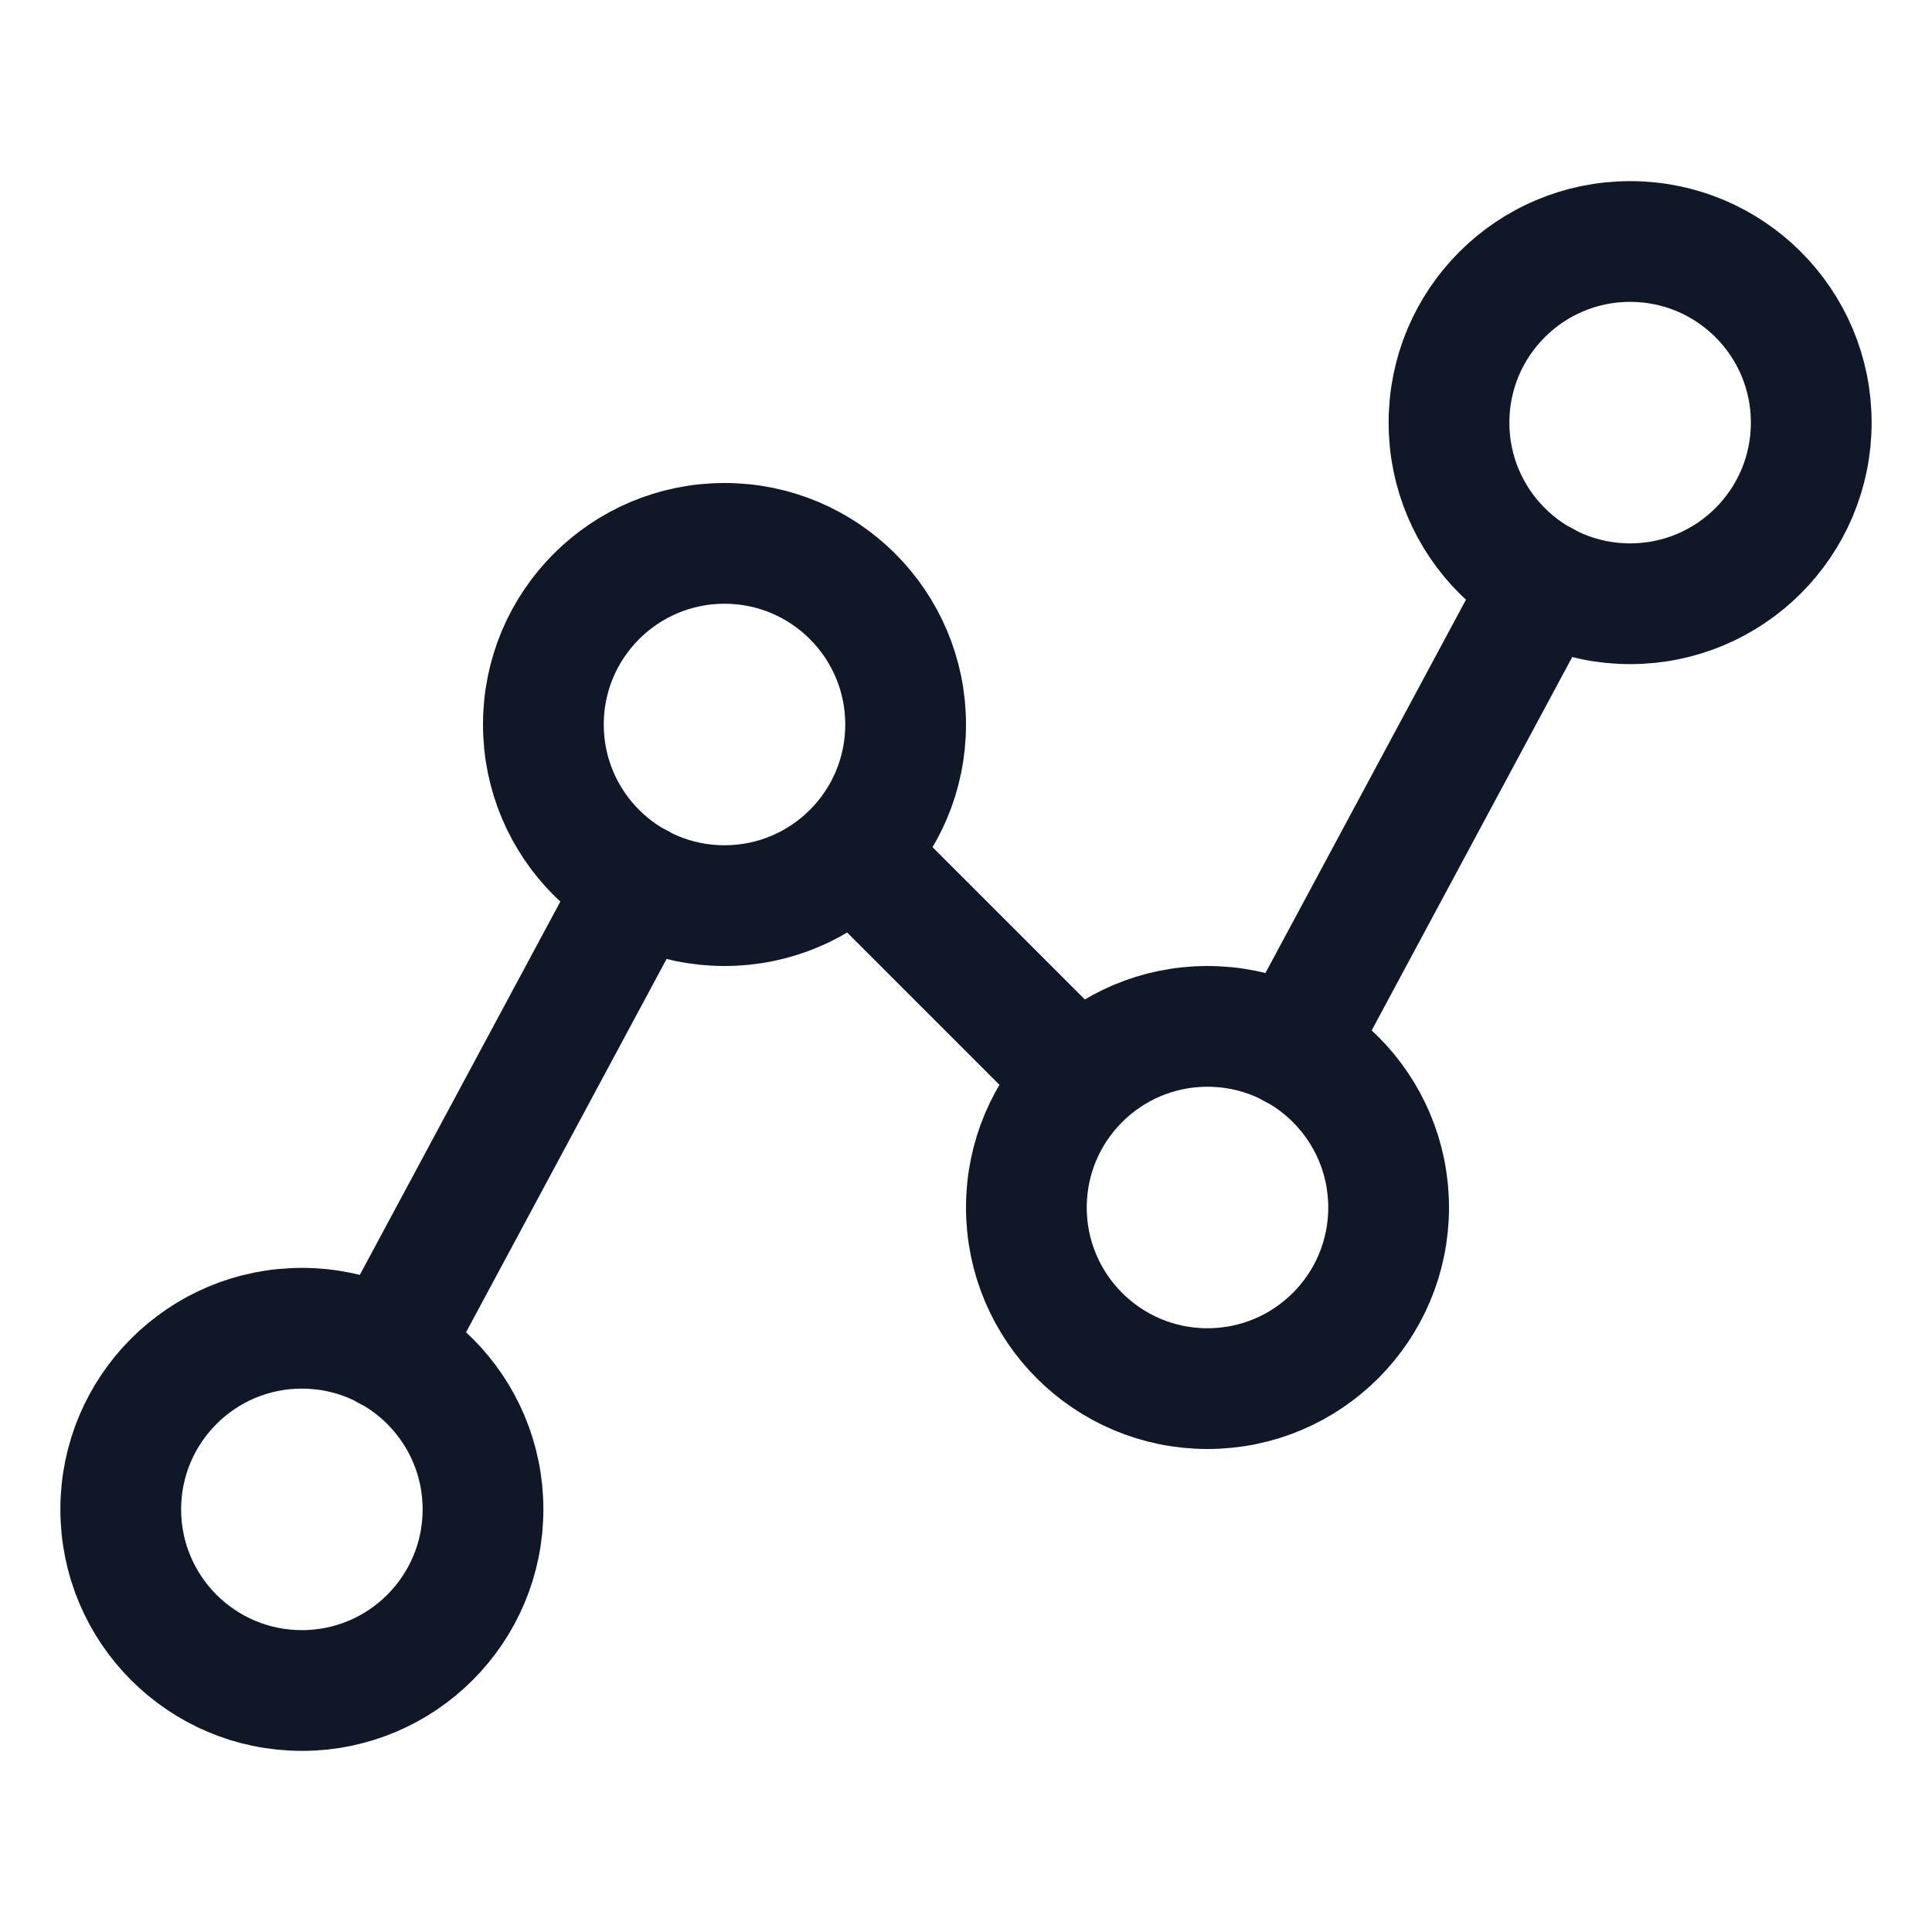 <svg width="32" height="32" viewBox="0 0 32 32" fill="none" xmlns="http://www.w3.org/2000/svg"><g id="Icon-LineSegments"><g clip-path="url(#clip0_8_988)"><g id="size=md (32px)"><g id="LineSegments"><path id="Vector" d="M5 28C6.657 28 8 26.657 8 25C8 23.343 6.657 22 5 22C3.343 22 2 23.343 2 25C2 26.657 3.343 28 5 28Z" stroke="#101828" stroke-width="2" stroke-linecap="round" stroke-linejoin="round"/><path id="Vector_2" d="M12 15C13.657 15 15 13.657 15 12C15 10.343 13.657 9 12 9C10.343 9 9 10.343 9 12C9 13.657 10.343 15 12 15Z" stroke="#101828" stroke-width="2" stroke-linecap="round" stroke-linejoin="round"/><path id="Vector_3" d="M20 23C21.657 23 23 21.657 23 20C23 18.343 21.657 17 20 17C18.343 17 17 18.343 17 20C17 21.657 18.343 23 20 23Z" stroke="#101828" stroke-width="2" stroke-linecap="round" stroke-linejoin="round"/><path id="Vector_4" d="M27 10C28.657 10 30 8.657 30 7C30 5.343 28.657 4 27 4C25.343 4 24 5.343 24 7C24 8.657 25.343 10 27 10Z" stroke="#101828" stroke-width="2" stroke-linecap="round" stroke-linejoin="round"/><path id="Vector_5" d="M10.575 14.637L6.425 22.363" stroke="#101828" stroke-width="2" stroke-linecap="round" stroke-linejoin="round"/><path id="Vector_6" d="M17.875 17.875L14.125 14.125" stroke="#101828" stroke-width="2" stroke-linecap="round" stroke-linejoin="round"/><path id="Vector_7" d="M25.575 9.637L21.425 17.363" stroke="#101828" stroke-width="2" stroke-linecap="round" stroke-linejoin="round"/></g></g></g></g><defs><clipPath id="clip0_8_988"><rect width="32" height="32" rx="5" fill="white"/></clipPath></defs></svg>